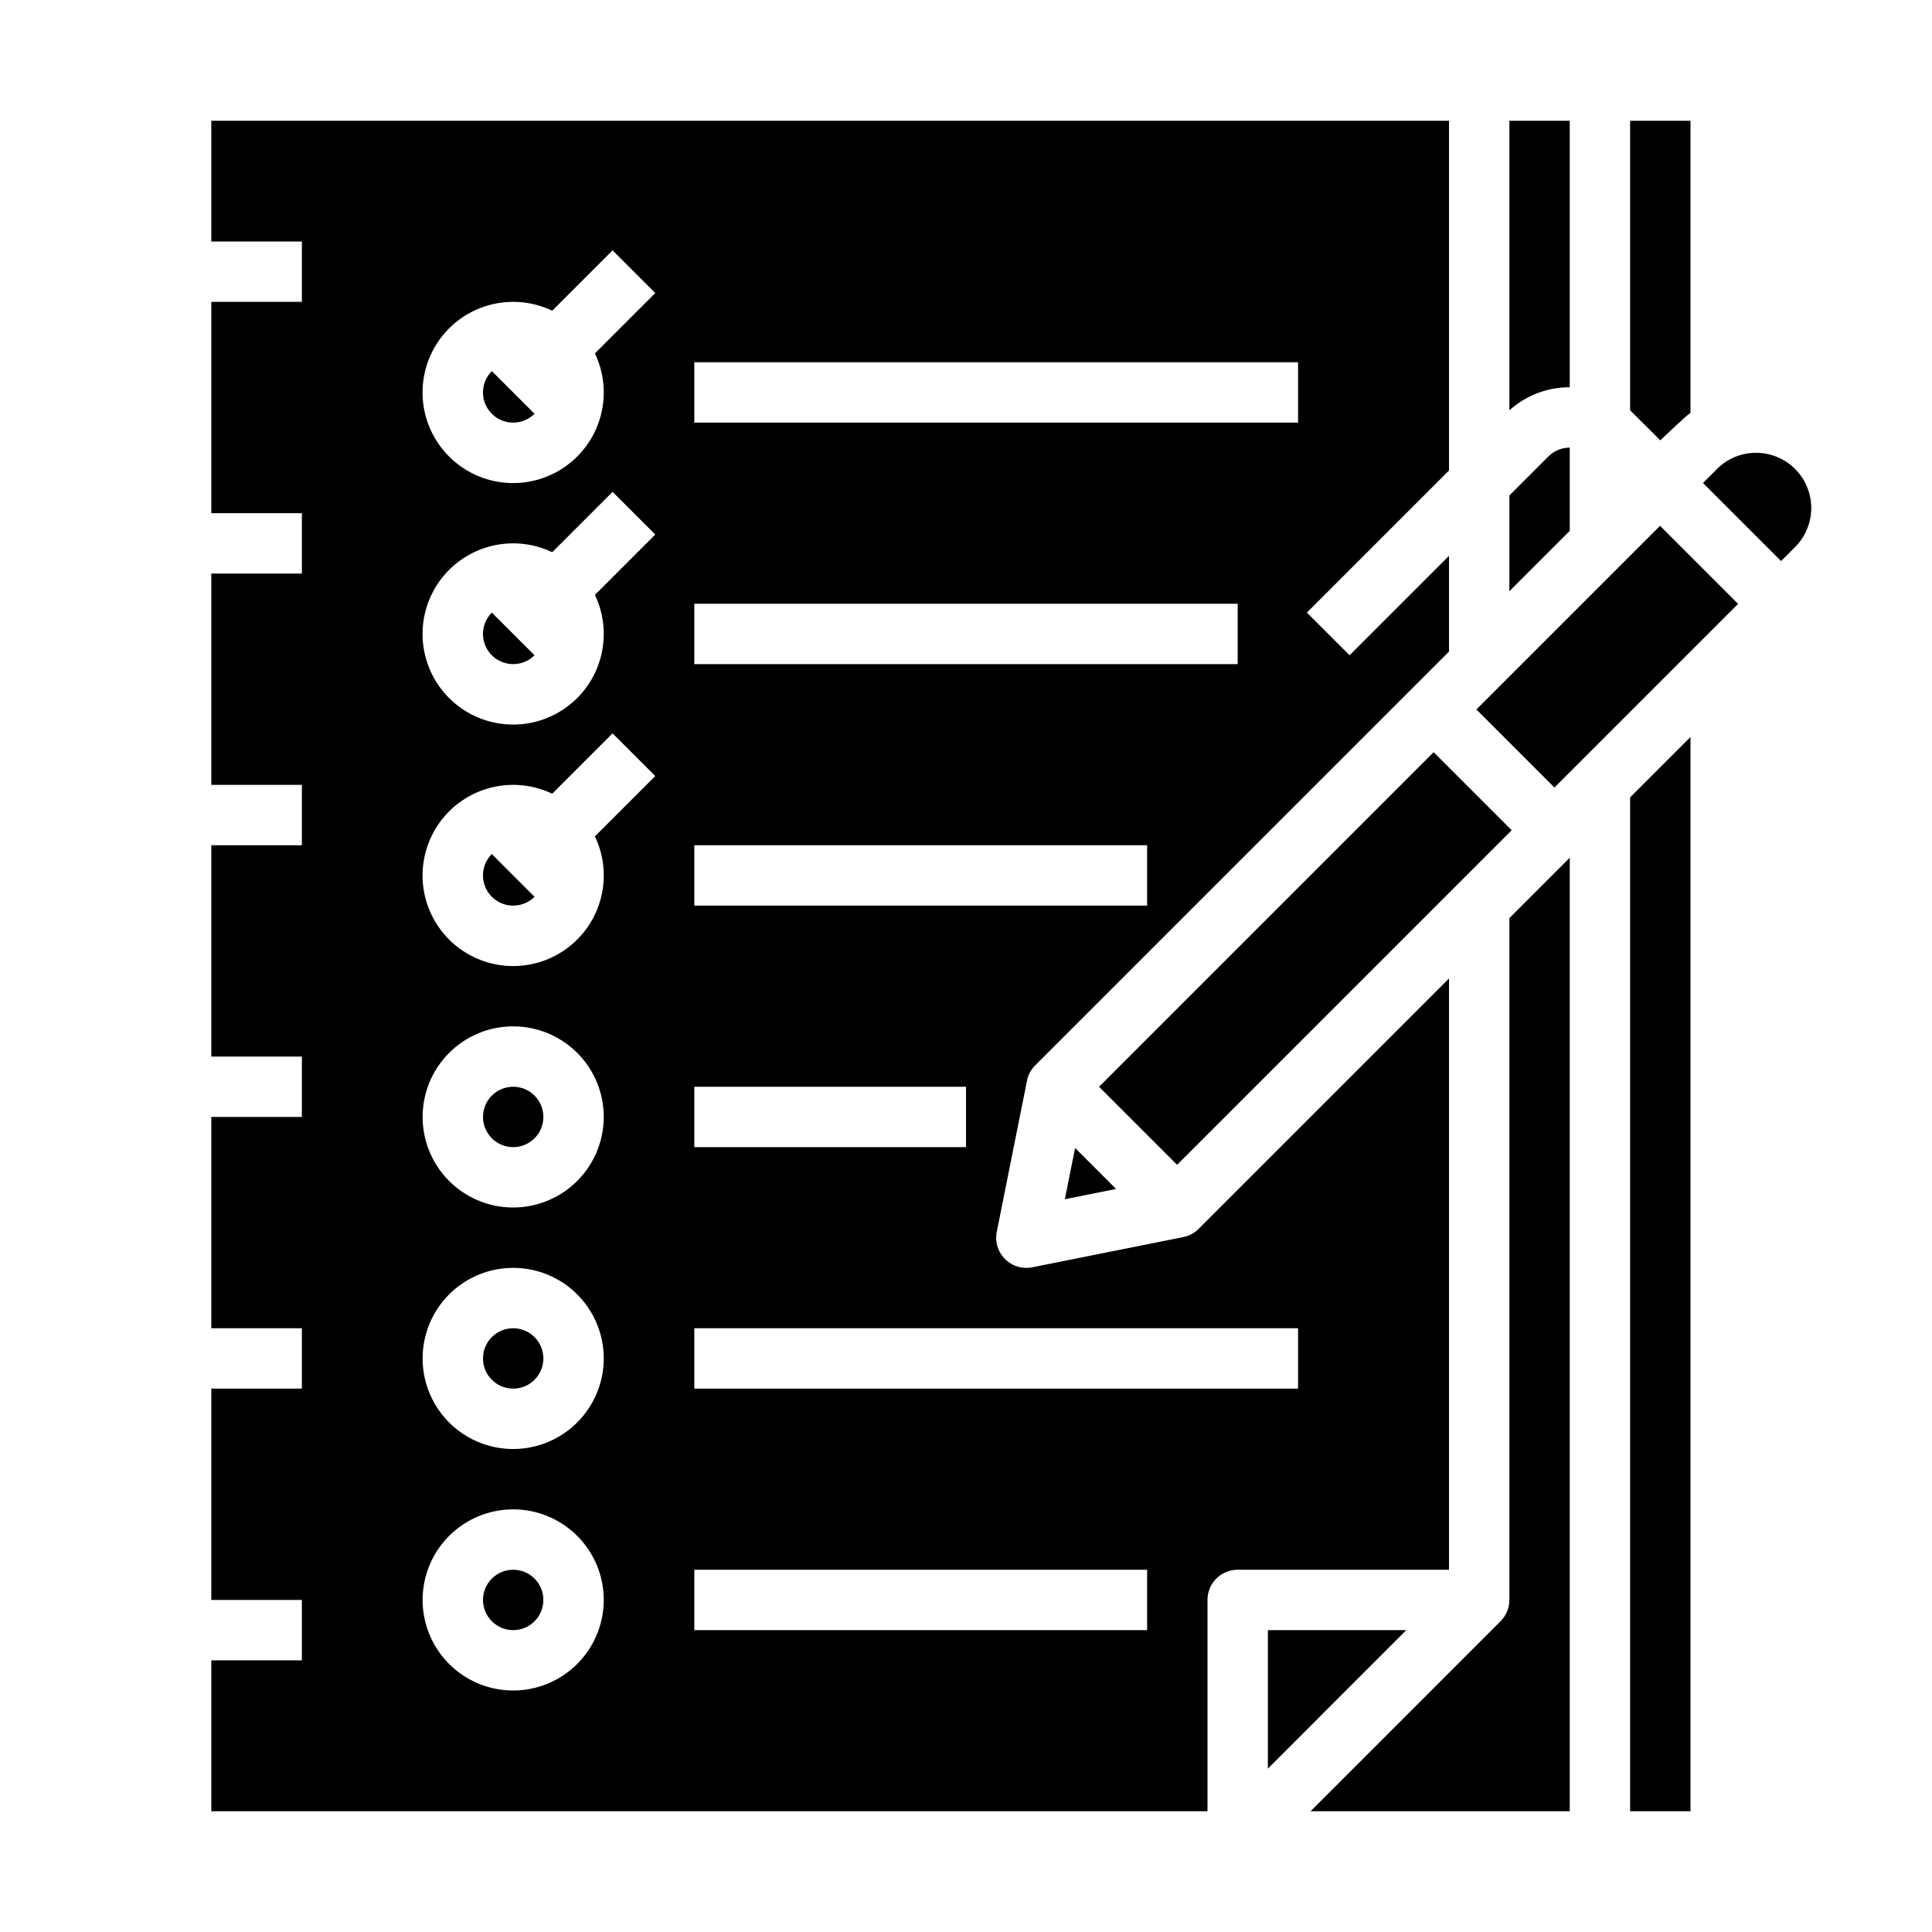 <svg height="512" viewBox="0 0 512 512" width="512" xmlns="http://www.w3.org/2000/svg"><g id="Solid"><circle cx="136" cy="360" r="8"/><circle cx="136" cy="296" r="8"/><path d="m128 168a8 8 0 0 0 13.654 5.654l-11.308-11.308a7.971 7.971 0 0 0 -2.346 5.654z"/><path d="m128 104a8 8 0 0 0 13.654 5.654l-11.308-11.308a7.971 7.971 0 0 0 -2.346 5.654z"/><path d="m416 32h-16v76.741a23.827 23.827 0 0 1 16-6.113z"/><path d="m448 109.4v-77.4h-16v76.741c.33.3 8 7.945 8 7.945s6.484-6.234 8-7.286z"/><path d="m400 156.686 16-16v-22.055a7.974 7.974 0 0 0 -5.657 2.34l-10.343 10.343z"/><circle cx="136" cy="424" r="8"/><path d="m128 232a8 8 0 0 0 13.654 5.654l-11.308-11.308a7.971 7.971 0 0 0 -2.346 5.654z"/><path d="m283.289 239.373h125.421v29.255h-125.421z" transform="matrix(.707 -.707 .707 .707 -78.264 319.054)"/><path d="m282.198 317.802 13.575-2.715-10.86-10.86z"/><path d="m400 424c0 .09-.01.178-.013.268s-.008.181-.014.273a8.044 8.044 0 0 1 -.125 1v.017a7.849 7.849 0 0 1 -.273.994c-.029.084-.059.167-.09.25a8.046 8.046 0 0 1 -.4.9c-.009.018-.016.036-.026.054a8.024 8.024 0 0 1 -.552.878c-.051.072-.1.143-.159.215a8 8 0 0 1 -.693.805l-50.341 50.346h68.686v-252.686l-16 16z"/><path d="m432 480h16v-284.687l-16 16.001z"/><path d="m465.373 120a14.531 14.531 0 0 0 -10.344 4.284l-3.715 3.716 20.686 20.686 3.716-3.716a14.627 14.627 0 0 0 -10.343-24.97z"/><path d="m336 432v36.687l36.686-36.687z"/><path d="m384 259.314-66.343 66.343a8.006 8.006 0 0 1 -4.088 2.188l-40 8a8 8 0 0 1 -9.414-9.414l7.99-39.948v-.025-.027a7.966 7.966 0 0 1 2.187-4.088l109.668-109.657v-25.372l-26.343 26.343-11.314-11.314 37.657-37.657v-92.686h-328v32h24v16h-24v56h24v16h-24v56h24v16h-24v56h24v16h-24v56h24v16h-24v56h24v16h-24v40h264v-56a8 8 0 0 1 8-8h56zm-200-163.314h160v16h-160zm0 64h144v16h-144zm0 64h120v16h-120zm0 64h72v16h-72zm-48 160a24 24 0 1 1 24-24 24.027 24.027 0 0 1 -24 24zm0-64a24 24 0 1 1 24-24 24.027 24.027 0 0 1 -24 24zm0-64a24 24 0 1 1 24-24 24.027 24.027 0 0 1 -24 24zm24-88a24.008 24.008 0 1 1 -13.659-21.655l16-16 11.314 11.314-16 16a23.861 23.861 0 0 1 2.345 10.341zm-2.345-74.341a24.008 24.008 0 1 1 -11.314-11.314l16-16 11.314 11.314zm0-64a24.008 24.008 0 1 1 -11.314-11.314l16-16 11.314 11.314zm146.345 338.341h-120v-16h120zm40-64h-160v-16h160z"/><path d="m391.574 159.372h68.852v29.255h-68.852z" transform="matrix(.707 -.707 .707 .707 1.736 352.191)"/></g></svg>